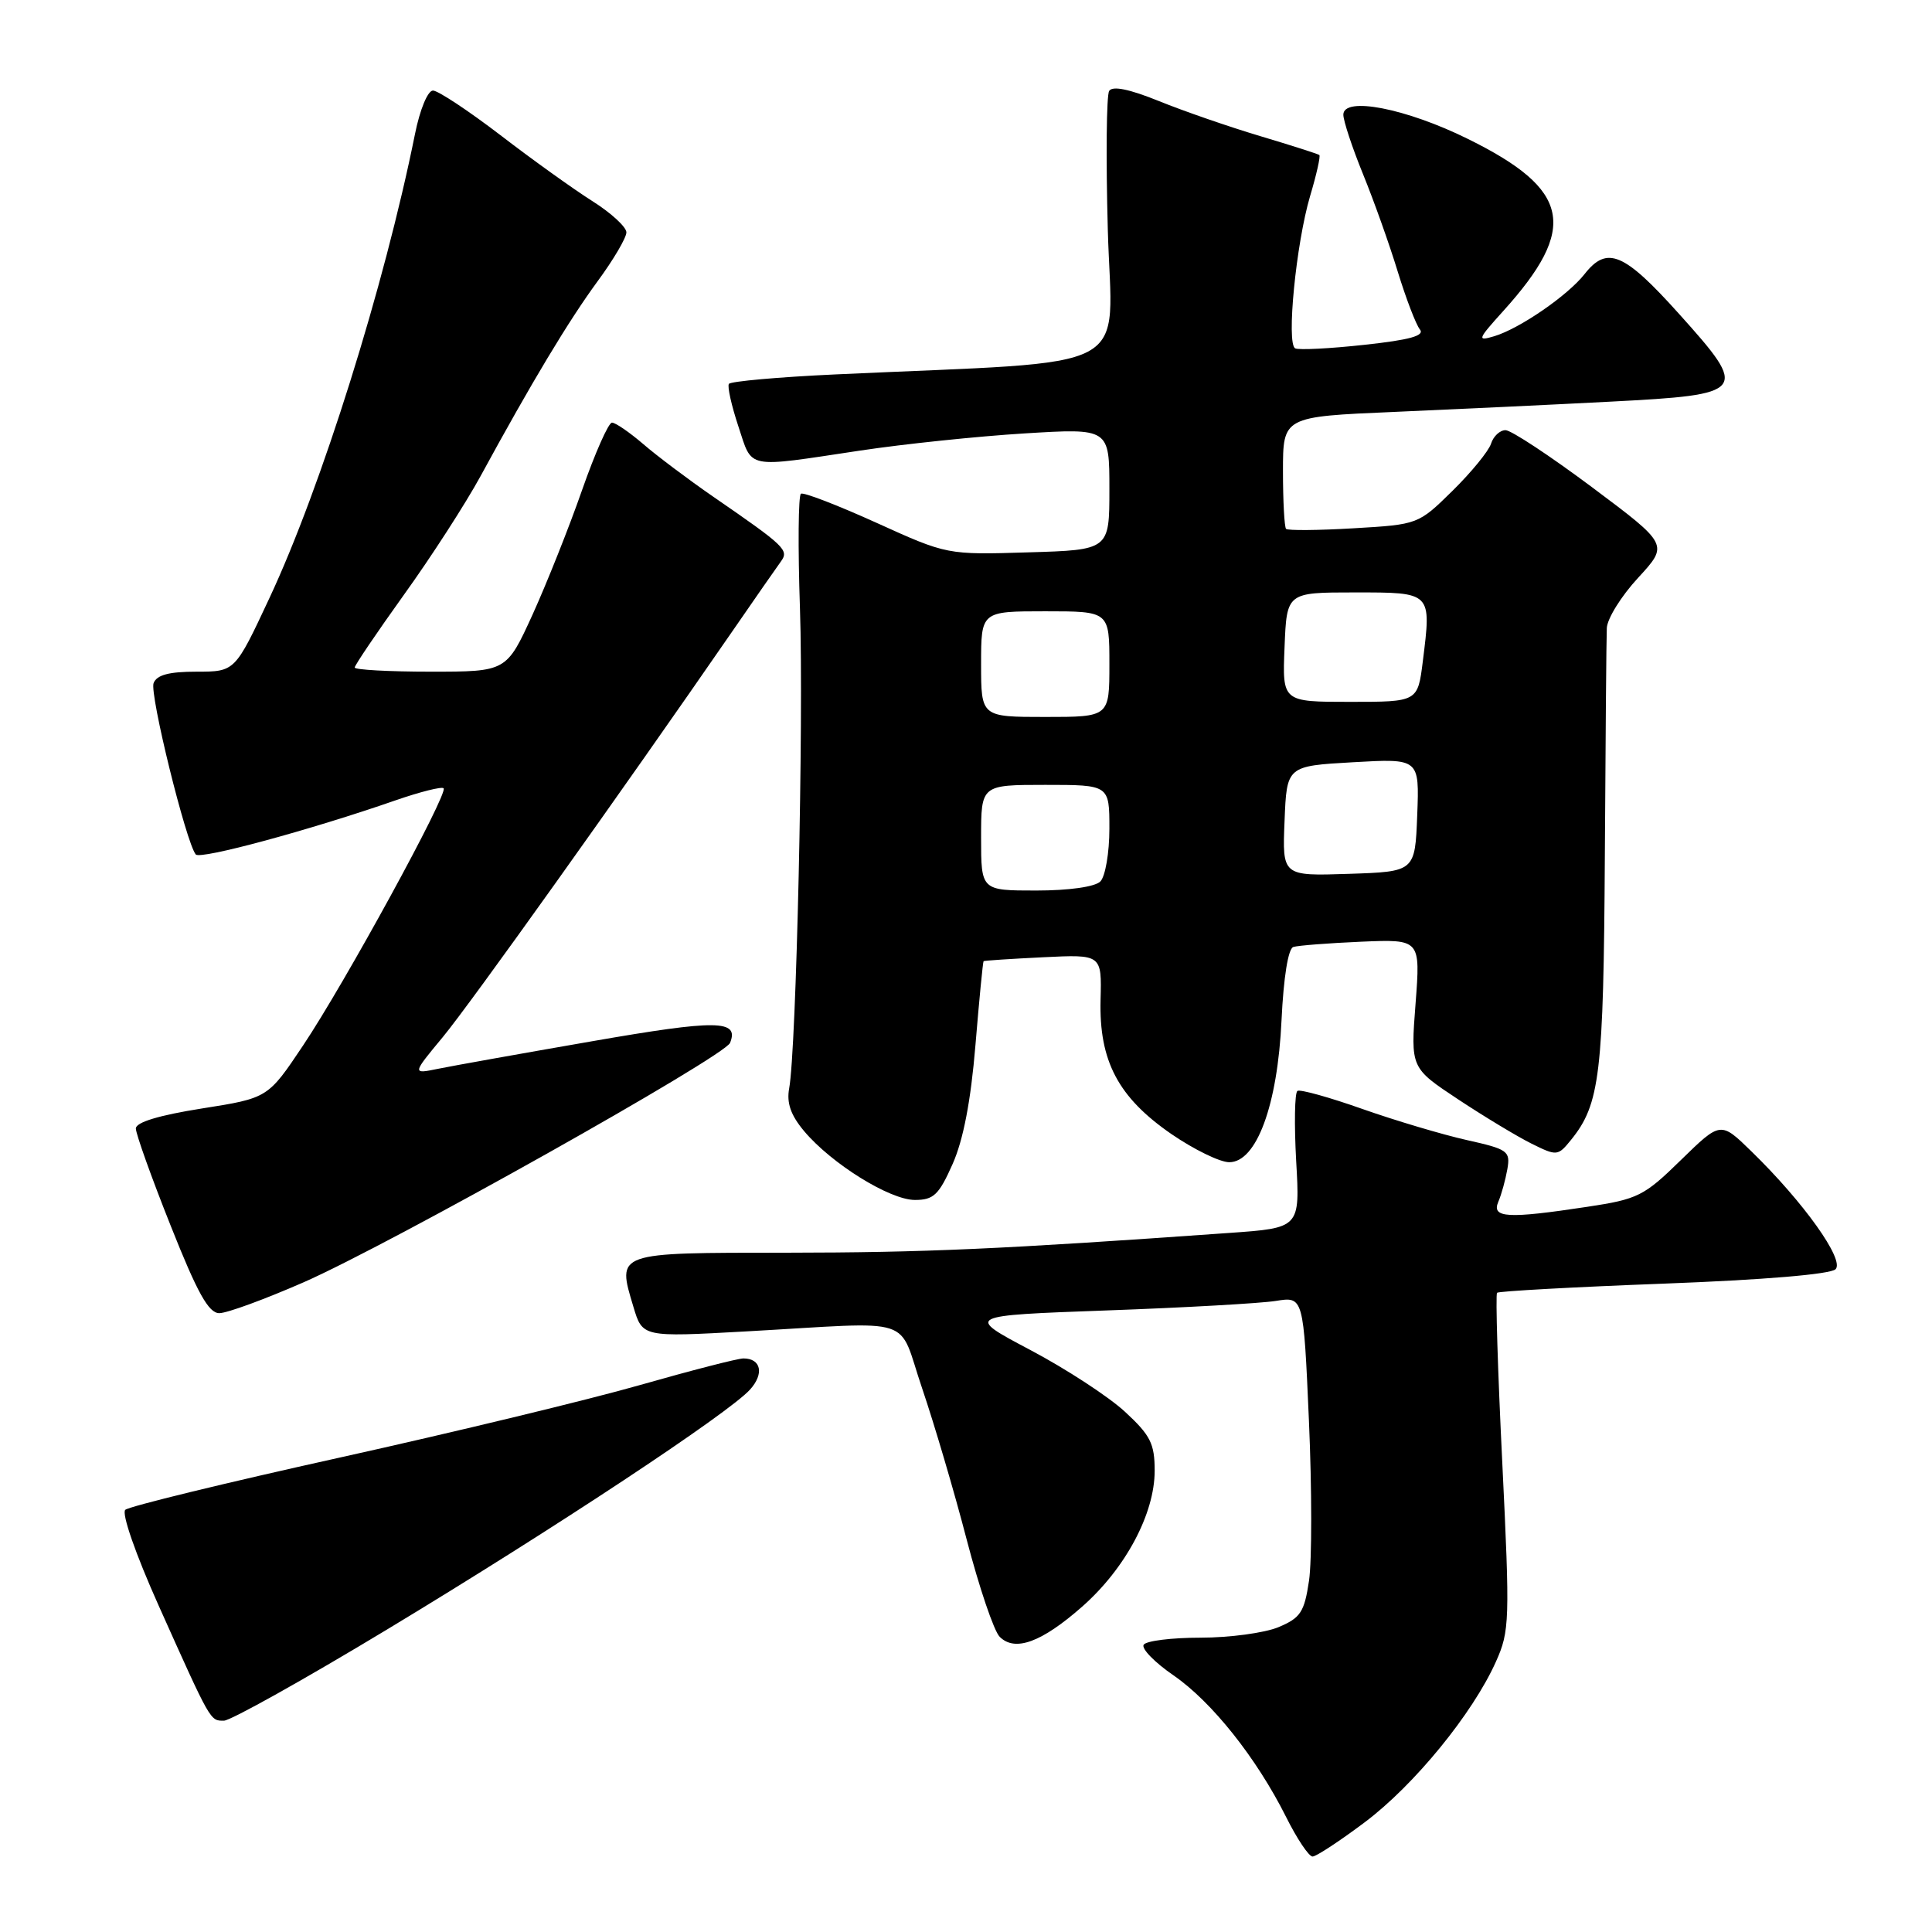 <?xml version="1.0" encoding="UTF-8" standalone="no"?>
<!DOCTYPE svg PUBLIC "-//W3C//DTD SVG 1.1//EN" "http://www.w3.org/Graphics/SVG/1.1/DTD/svg11.dtd" >
<svg xmlns="http://www.w3.org/2000/svg" xmlns:xlink="http://www.w3.org/1999/xlink" version="1.1" viewBox="0 0 256 256">
 <g >
 <path fill="currentColor"
d=" M 180.85 241.45 C 187.41 236.52 195.14 227.05 198.21 220.20 C 200.04 216.13 200.08 214.76 199.06 193.80 C 198.46 181.64 198.15 171.51 198.37 171.30 C 198.58 171.09 208.51 170.54 220.44 170.09 C 233.69 169.59 242.55 168.85 243.22 168.18 C 244.45 166.95 238.99 159.29 232.05 152.54 C 227.99 148.58 227.99 148.58 222.74 153.70 C 217.85 158.49 217.03 158.90 210.31 159.91 C 199.76 161.51 197.62 161.39 198.53 159.25 C 198.95 158.29 199.48 156.34 199.73 154.93 C 200.15 152.52 199.81 152.28 194.34 151.06 C 191.13 150.34 184.92 148.49 180.54 146.95 C 176.16 145.40 172.28 144.32 171.92 144.55 C 171.55 144.78 171.48 148.96 171.75 153.84 C 172.26 162.71 172.26 162.71 162.88 163.37 C 132.51 165.53 122.50 165.97 104.22 165.99 C 81.44 166.00 81.75 165.89 83.93 173.16 C 85.13 177.18 85.13 177.18 98.82 176.42 C 121.84 175.14 118.84 174.17 122.20 184.00 C 123.79 188.68 126.45 197.68 128.09 204.00 C 129.74 210.32 131.70 216.12 132.46 216.88 C 134.48 218.91 138.00 217.63 143.38 212.90 C 149.13 207.84 153.00 200.58 153.00 194.88 C 153.00 191.29 152.44 190.18 149.07 187.07 C 146.91 185.07 141.27 181.39 136.52 178.88 C 127.90 174.32 127.90 174.32 146.63 173.64 C 156.94 173.27 167.02 172.70 169.05 172.38 C 172.72 171.79 172.72 171.79 173.44 188.25 C 173.84 197.31 173.84 206.85 173.45 209.46 C 172.83 213.62 172.33 214.38 169.40 215.61 C 167.57 216.37 162.93 217.00 159.09 217.00 C 155.26 217.00 151.86 217.42 151.54 217.94 C 151.22 218.45 153.00 220.28 155.49 221.99 C 160.58 225.50 166.49 232.93 170.41 240.75 C 171.85 243.64 173.43 246.00 173.92 246.00 C 174.40 246.00 177.52 243.95 180.85 241.45 Z  M 51.38 215.86 C 73.40 202.57 96.53 187.28 99.38 184.13 C 101.28 182.03 100.85 180.00 98.51 180.00 C 97.75 180.00 91.59 181.59 84.82 183.52 C 78.04 185.46 60.12 189.79 45.00 193.14 C 29.88 196.49 17.10 199.60 16.60 200.06 C 16.09 200.54 17.96 205.91 21.00 212.70 C 27.98 228.27 27.83 228.00 29.67 228.00 C 30.54 228.00 40.32 222.54 51.38 215.86 Z  M 40.21 169.92 C 51.68 164.89 96.03 139.99 96.74 138.18 C 97.96 135.12 95.01 135.09 78.46 137.97 C 69.13 139.59 59.95 141.23 58.05 141.62 C 54.60 142.33 54.60 142.33 58.68 137.41 C 62.31 133.03 82.31 104.99 97.06 83.62 C 100.05 79.28 102.94 75.13 103.48 74.39 C 104.57 72.89 104.04 72.38 94.50 65.81 C 91.20 63.53 87.02 60.39 85.22 58.83 C 83.41 57.28 81.55 56.00 81.09 56.00 C 80.63 56.00 78.85 60.02 77.13 64.93 C 75.42 69.84 72.46 77.26 70.57 81.43 C 67.11 89.00 67.11 89.00 57.06 89.00 C 51.53 89.00 47.00 88.75 47.00 88.45 C 47.00 88.15 49.94 83.81 53.53 78.80 C 57.13 73.80 61.69 66.73 63.67 63.10 C 70.44 50.66 75.35 42.50 79.17 37.29 C 81.28 34.43 83.00 31.50 83.00 30.79 C 83.00 30.08 80.98 28.22 78.51 26.66 C 76.04 25.10 70.55 21.17 66.31 17.91 C 62.06 14.66 58.04 12.00 57.37 12.00 C 56.68 12.00 55.64 14.51 54.99 17.75 C 50.94 37.87 42.56 64.60 35.70 79.25 C 31.14 89.00 31.14 89.00 26.04 89.00 C 22.39 89.00 20.77 89.43 20.35 90.52 C 19.80 91.95 24.66 111.67 25.94 113.22 C 26.53 113.93 41.08 109.99 52.41 106.05 C 55.67 104.92 58.53 104.20 58.78 104.45 C 59.44 105.11 45.68 130.29 40.16 138.53 C 35.50 145.50 35.50 145.50 26.75 146.88 C 21.06 147.78 18.00 148.71 18.00 149.53 C 18.00 150.23 20.07 156.03 22.61 162.40 C 26.16 171.34 27.64 174.00 29.06 174.00 C 30.08 174.00 35.09 172.16 40.21 169.92 Z  M 126.22 154.25 C 127.64 151.07 128.64 145.88 129.25 138.50 C 129.75 132.45 130.24 127.44 130.33 127.36 C 130.42 127.28 133.98 127.05 138.24 126.84 C 145.99 126.46 145.99 126.46 145.83 132.48 C 145.62 140.59 148.17 145.41 155.22 150.27 C 158.21 152.32 161.65 154.00 162.88 154.00 C 166.50 154.00 169.29 146.44 169.81 135.17 C 170.08 129.49 170.69 125.70 171.37 125.48 C 171.99 125.28 176.04 124.97 180.36 124.78 C 188.22 124.45 188.22 124.45 187.57 132.97 C 186.91 141.50 186.91 141.50 193.21 145.67 C 196.67 147.96 201.05 150.60 202.94 151.54 C 206.29 153.20 206.43 153.19 208.17 151.04 C 212.01 146.30 212.48 142.35 212.65 113.50 C 212.74 98.10 212.85 84.48 212.91 83.23 C 212.96 81.98 214.82 78.98 217.06 76.56 C 221.11 72.16 221.11 72.16 210.98 64.58 C 205.40 60.41 200.23 57.00 199.49 57.00 C 198.74 57.00 197.88 57.81 197.57 58.79 C 197.25 59.78 194.95 62.59 192.46 65.04 C 187.93 69.49 187.90 69.50 179.37 70.00 C 174.68 70.28 170.64 70.31 170.41 70.08 C 170.19 69.85 170.00 66.41 170.00 62.44 C 170.00 55.21 170.00 55.21 184.75 54.58 C 192.86 54.23 205.75 53.62 213.40 53.22 C 231.53 52.28 231.79 51.95 222.50 41.61 C 215.18 33.46 212.95 32.52 209.97 36.31 C 207.73 39.16 201.36 43.54 198.00 44.55 C 195.68 45.24 195.77 45.00 199.19 41.21 C 209.15 30.18 208.12 25.13 194.53 18.42 C 186.33 14.36 178.00 12.74 178.00 15.20 C 178.00 16.00 179.17 19.55 180.61 23.08 C 182.05 26.61 184.12 32.42 185.21 36.00 C 186.31 39.58 187.63 43.02 188.14 43.65 C 188.82 44.48 186.81 45.04 180.79 45.69 C 176.23 46.19 172.11 46.40 171.62 46.16 C 170.43 45.57 171.73 32.28 173.60 25.96 C 174.45 23.12 174.99 20.69 174.82 20.54 C 174.64 20.40 171.12 19.27 167.00 18.04 C 162.88 16.81 156.83 14.72 153.56 13.39 C 149.63 11.80 147.40 11.35 146.97 12.05 C 146.61 12.63 146.53 20.90 146.79 30.43 C 147.32 49.83 151.29 47.73 110.73 49.61 C 103.16 49.96 96.79 50.53 96.58 50.87 C 96.36 51.22 96.93 53.76 97.84 56.50 C 99.74 62.23 98.63 62.01 114.00 59.70 C 119.78 58.83 129.56 57.81 135.75 57.43 C 147.00 56.74 147.00 56.74 147.00 64.81 C 147.00 72.87 147.00 72.87 136.25 73.19 C 125.50 73.52 125.50 73.52 116.13 69.27 C 110.98 66.94 106.48 65.20 106.13 65.42 C 105.78 65.63 105.72 72.49 106.00 80.65 C 106.50 95.47 105.52 139.07 104.57 144.21 C 104.21 146.15 104.78 147.77 106.55 149.88 C 110.19 154.21 117.91 159.00 121.23 159.00 C 123.71 159.00 124.41 158.33 126.22 154.25 Z  M 130.00 111.00 C 130.00 104.00 130.00 104.00 138.50 104.00 C 147.00 104.00 147.00 104.00 147.00 109.80 C 147.00 112.99 146.46 116.14 145.80 116.80 C 145.09 117.51 141.64 118.00 137.30 118.00 C 130.00 118.00 130.00 118.00 130.00 111.00 Z  M 170.21 108.79 C 170.50 101.50 170.50 101.50 179.29 101.00 C 188.08 100.50 188.08 100.50 187.79 108.00 C 187.50 115.50 187.50 115.50 178.71 115.79 C 169.91 116.08 169.91 116.08 170.21 108.79 Z  M 130.00 88.00 C 130.00 81.00 130.00 81.00 138.50 81.00 C 147.00 81.00 147.00 81.00 147.00 88.00 C 147.00 95.00 147.00 95.00 138.50 95.00 C 130.00 95.00 130.00 95.00 130.00 88.00 Z  M 170.21 85.75 C 170.50 78.50 170.50 78.50 179.49 78.50 C 189.77 78.50 189.68 78.41 188.53 87.63 C 187.86 93.00 187.86 93.00 178.88 93.00 C 169.91 93.00 169.91 93.00 170.21 85.75 Z "/>
</g>
</svg>